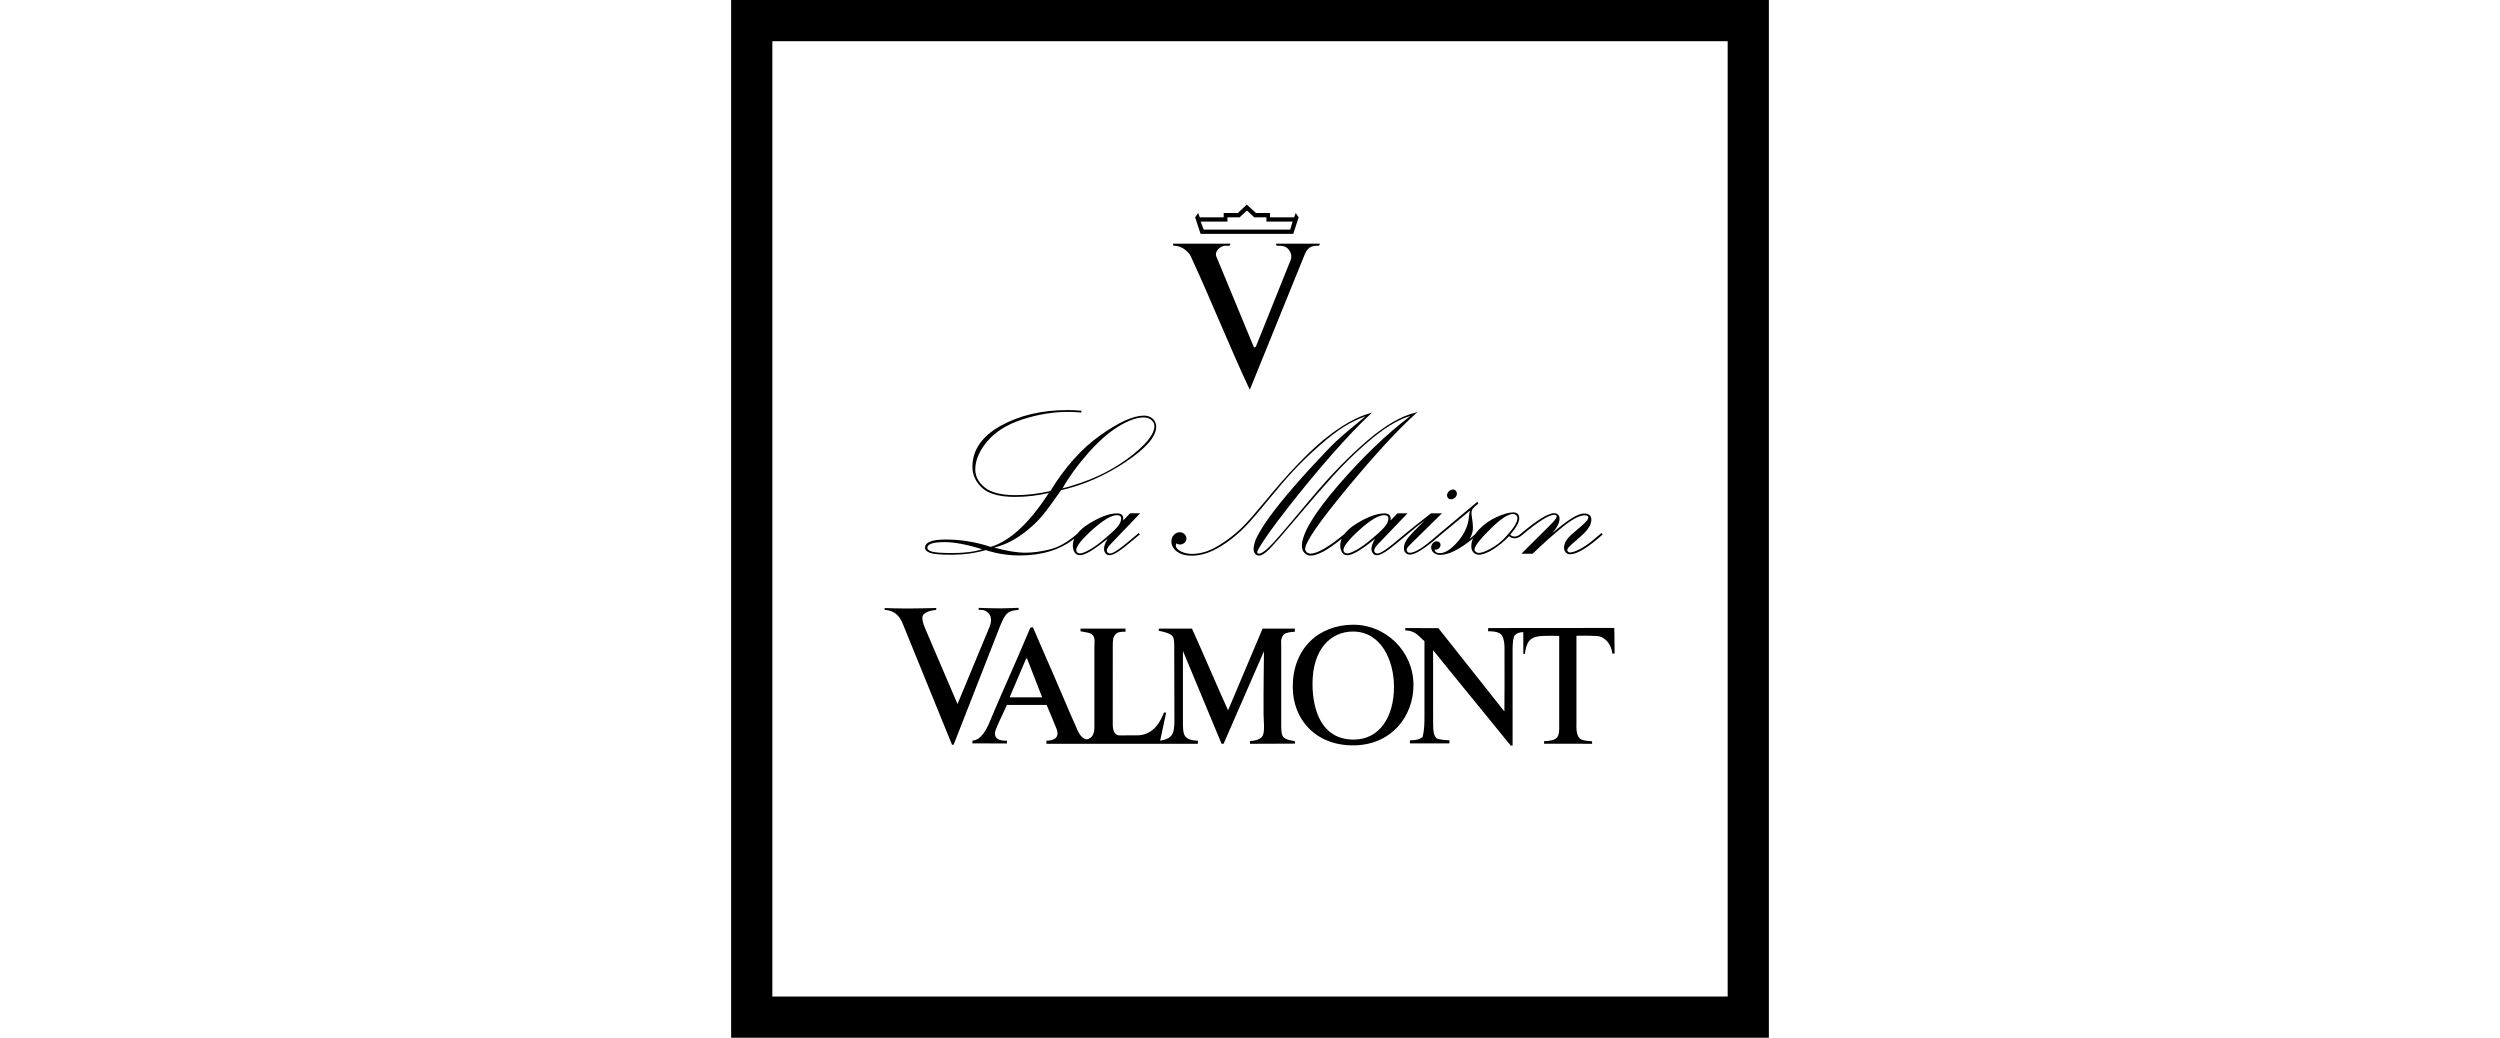 <svg width="212" height="88" viewBox="0 0 212 88" fill="none" xmlns="http://www.w3.org/2000/svg">
<g clip-path="url(#clip0_4191_40764)">
<path d="M96.989 35.245C96.099 35.245 94.853 35.811 93.284 36.927C91.719 38.039 90.302 39.626 89.07 41.64C88.045 41.873 87.055 41.989 86.127 41.989C84.919 41.989 84.037 41.769 83.503 41.332C82.972 40.897 82.703 40.388 82.703 39.813C82.703 39.025 83.052 38.215 83.74 37.405C84.43 36.594 85.436 35.971 86.73 35.557C88.027 35.14 89.312 34.929 90.546 34.929C90.94 34.929 91.317 34.947 91.665 34.98L91.697 34.983L91.712 34.831L91.679 34.827C91.272 34.792 90.882 34.774 90.518 34.774C88.358 34.774 86.457 35.222 84.866 36.104C83.27 36.99 82.461 38.161 82.461 39.584C82.461 40.27 82.739 40.874 83.287 41.378C83.835 41.882 84.773 42.138 86.076 42.138C87.037 42.138 88.002 42.026 88.941 41.802C87.301 44.347 85.643 45.887 84.013 46.375C82.757 45.96 81.472 45.751 80.195 45.751C79.016 45.751 78.445 45.982 78.445 46.457C78.445 46.639 78.592 46.784 78.881 46.89C79.16 46.992 79.775 47.042 80.706 47.042C81.725 47.042 82.697 46.91 83.591 46.648C84.513 46.95 85.48 47.104 86.459 47.104C88.36 47.104 89.918 46.622 91.1 45.674C91.019 45.863 90.977 46.056 90.977 46.253C90.977 46.495 91.029 46.693 91.133 46.846C91.241 47.002 91.39 47.081 91.579 47.081C92.01 47.081 92.782 46.62 93.939 45.674C93.726 46.014 93.619 46.306 93.619 46.538C93.619 46.684 93.661 46.811 93.743 46.917C93.826 47.026 93.943 47.081 94.092 47.081C94.254 47.081 94.483 46.988 94.794 46.795C95.095 46.609 95.715 46.118 96.638 45.337L96.665 45.314L96.558 45.206L96.534 45.226C95.67 45.962 95.078 46.437 94.774 46.639C94.476 46.837 94.26 46.939 94.129 46.939C94.067 46.939 94.005 46.917 93.945 46.871C93.886 46.83 93.859 46.766 93.859 46.68C93.859 46.542 93.976 46.351 94.209 46.113L96.685 43.527H95.83L95.246 44.136C95.249 44.078 95.251 44.026 95.251 43.982C95.251 43.685 95.075 43.534 94.727 43.534C94.092 43.534 93.302 43.822 92.378 44.389C91.919 44.671 91.574 44.966 91.341 45.274C90.556 45.954 89.788 46.397 89.057 46.58C88.305 46.771 87.598 46.868 86.953 46.868C86.244 46.868 85.358 46.724 84.32 46.438C84.872 46.284 85.356 46.096 85.763 45.88C86.198 45.65 86.662 45.334 87.146 44.941C87.629 44.548 88.047 44.14 88.389 43.729C88.731 43.319 89.268 42.592 89.985 41.567C91.865 41.141 93.694 40.342 95.424 39.194C97.164 38.039 98.046 37.025 98.046 36.183C98.046 35.91 97.946 35.682 97.75 35.506C97.555 35.331 97.296 35.242 96.985 35.242L96.989 35.245ZM92.225 38.479C93.129 37.449 94.012 36.669 94.849 36.161C95.684 35.655 96.403 35.398 96.987 35.398C97.238 35.398 97.455 35.469 97.631 35.611C97.806 35.751 97.895 35.924 97.895 36.124C97.895 36.852 97.12 37.789 95.593 38.914C94.078 40.029 92.231 40.87 90.105 41.412C90.629 40.473 91.341 39.485 92.225 38.479ZM80.717 46.897C79.793 46.897 79.205 46.851 78.972 46.76C78.749 46.673 78.636 46.573 78.636 46.46C78.636 46.135 79.127 45.971 80.097 45.971C80.943 45.971 82.018 46.175 83.29 46.578C82.639 46.791 81.775 46.899 80.717 46.899V46.897ZM94.709 43.689C94.953 43.689 95.073 43.78 95.073 43.965C95.073 44.151 95 44.346 94.855 44.553C94.707 44.766 94.352 45.112 93.801 45.585C93.248 46.058 92.775 46.404 92.398 46.615C92.023 46.824 91.752 46.93 91.592 46.93C91.484 46.93 91.406 46.901 91.348 46.84C91.29 46.781 91.262 46.719 91.262 46.651C91.262 46.324 91.725 45.741 92.635 44.923C93.546 44.102 94.245 43.687 94.711 43.687L94.709 43.689Z" fill="black"/>
<path d="M123.032 42.34C123.154 42.34 123.269 42.295 123.378 42.204C123.487 42.111 123.544 41.995 123.544 41.86C123.544 41.765 123.513 41.684 123.449 41.614C123.385 41.543 123.305 41.509 123.211 41.509C123.083 41.509 122.965 41.562 122.863 41.665C122.761 41.769 122.708 41.882 122.708 41.998C122.708 42.093 122.739 42.175 122.803 42.24C122.867 42.308 122.943 42.34 123.032 42.34Z" fill="black"/>
<path d="M135.794 45.208L135.21 45.703C134.747 46.096 134.325 46.391 133.956 46.575C133.588 46.759 133.313 46.851 133.141 46.851C133.079 46.851 133.024 46.831 132.977 46.789C132.93 46.749 132.906 46.704 132.906 46.649C132.906 46.577 132.953 46.487 133.05 46.382C133.148 46.271 133.41 46.034 133.828 45.679C134.249 45.321 134.544 45.019 134.702 44.781C134.864 44.539 134.946 44.3 134.946 44.069C134.946 43.72 134.736 43.543 134.325 43.543C133.808 43.543 132.92 44.095 131.612 45.23C132.036 44.757 132.251 44.335 132.251 43.974C132.251 43.836 132.205 43.723 132.114 43.642C132.025 43.56 131.918 43.518 131.794 43.518C131.295 43.518 130.389 44.071 129.024 45.208L129.003 45.228L128.995 45.236C128.81 45.408 128.622 45.498 128.439 45.498C128.284 45.498 128.162 45.447 128.067 45.341C128.582 44.735 128.833 44.28 128.833 43.951C128.833 43.621 128.657 43.452 128.309 43.452C127.962 43.452 127.512 43.58 126.945 43.831C126.377 44.082 125.865 44.438 125.427 44.892C125.298 45.026 125.189 45.163 125.096 45.301L124.615 45.709C124.806 45.408 124.905 45.086 124.905 44.748C124.905 44.54 124.885 44.307 124.845 44.055C124.805 43.807 124.785 43.621 124.785 43.501C124.785 43.359 124.817 43.241 124.883 43.148C124.95 43.054 125.105 42.906 125.343 42.714L125.365 42.695L125.28 42.551L122.104 45.208L122.081 45.228C122.077 45.23 122.075 45.232 122.073 45.236L122.055 45.252C121.234 45.965 120.65 46.42 120.321 46.602C119.99 46.786 119.733 46.879 119.555 46.879C119.477 46.879 119.413 46.853 119.362 46.802C119.311 46.751 119.286 46.693 119.286 46.628V46.573C119.318 46.477 119.386 46.378 119.484 46.28L122.281 43.529H121.353L121.344 43.536C120.234 44.398 119.524 44.961 119.229 45.21L119.213 45.223C119.211 45.223 119.207 45.226 119.205 45.228L119.196 45.237C118.337 45.967 117.748 46.44 117.448 46.64C117.149 46.839 116.931 46.941 116.802 46.941C116.74 46.941 116.678 46.919 116.618 46.873C116.56 46.831 116.532 46.768 116.532 46.682C116.532 46.544 116.649 46.353 116.882 46.114L119.358 43.529H118.503L117.919 44.138C117.923 44.078 117.924 44.027 117.924 43.984C117.924 43.687 117.748 43.536 117.4 43.536C116.765 43.536 115.975 43.824 115.051 44.391C114.585 44.677 114.234 44.979 114.001 45.29C112.673 46.387 111.708 46.946 111.137 46.946C111.011 46.946 110.906 46.908 110.813 46.83C110.722 46.751 110.678 46.66 110.678 46.547C110.678 45.978 111.888 44.229 114.272 41.352C116.662 38.47 118.625 36.345 120.106 35.034L120.203 34.949L120.077 34.978C118.856 35.26 117.471 36.059 115.957 37.355C114.445 38.648 112.887 40.24 111.328 42.091L109.022 44.826C108.238 45.758 107.692 46.353 107.399 46.595C107.11 46.833 106.901 46.953 106.777 46.953C106.63 46.953 106.611 46.879 106.611 46.813C106.611 46.813 106.611 46.799 106.628 46.744C106.639 46.706 106.651 46.675 106.668 46.648C107.052 45.938 107.889 44.753 109.157 43.127C110.425 41.5 111.701 39.955 112.948 38.537C114.194 37.12 115.304 35.959 116.248 35.084L116.347 34.992L116.218 35.029C115.027 35.356 113.708 36.104 112.302 37.249C110.897 38.392 109.206 40.164 107.279 42.513C106.506 43.447 105.896 44.144 105.467 44.588C105.037 45.03 104.526 45.461 103.942 45.869C103.36 46.276 102.839 46.566 102.395 46.728C101.951 46.89 101.516 46.971 101.103 46.971C100.73 46.971 100.399 46.897 100.121 46.751C99.849 46.608 99.711 46.438 99.711 46.245C99.711 46.205 99.718 46.149 99.735 46.08C99.846 46.142 99.955 46.175 100.059 46.175C100.204 46.175 100.333 46.125 100.443 46.029C100.554 45.931 100.61 45.809 100.61 45.667C100.61 45.525 100.554 45.401 100.444 45.294C100.335 45.188 100.202 45.134 100.05 45.134C99.857 45.134 99.688 45.208 99.547 45.356C99.407 45.503 99.335 45.687 99.335 45.903C99.335 46.255 99.498 46.549 99.819 46.78C100.137 47.01 100.545 47.124 101.034 47.124C101.491 47.124 101.96 47.039 102.432 46.868C102.901 46.699 103.425 46.413 103.989 46.022C104.552 45.63 105.079 45.185 105.558 44.697C106.035 44.209 106.699 43.443 107.532 42.419C108.364 41.398 109.104 40.539 109.734 39.867C110.362 39.196 111.084 38.499 111.881 37.797C112.68 37.092 113.382 36.55 113.967 36.184C114.54 35.826 115.157 35.528 115.801 35.295C114.558 36.317 113.715 37.036 113.293 37.433C112.867 37.833 112.143 38.588 111.141 39.68C110.138 40.772 109.281 41.758 108.597 42.61C107.911 43.461 107.39 44.175 107.048 44.73C106.706 45.285 106.495 45.691 106.419 45.938C106.344 46.185 106.306 46.402 106.306 46.582C106.306 46.722 106.348 46.846 106.429 46.952C106.513 47.061 106.628 47.115 106.772 47.115C106.977 47.115 107.25 46.948 107.601 46.606C107.943 46.273 108.737 45.367 109.961 43.913C111.182 42.462 112.225 41.261 113.06 40.342C113.894 39.425 114.762 38.566 115.641 37.789C116.518 37.012 117.282 36.426 117.912 36.048C118.529 35.678 119.094 35.416 119.597 35.273V35.276C117.564 36.829 115.504 38.808 113.473 41.163C111.434 43.531 110.4 45.256 110.4 46.289C110.4 46.533 110.473 46.733 110.617 46.886C110.76 47.039 110.937 47.117 111.141 47.117C111.73 47.117 112.616 46.633 113.777 45.681C113.697 45.869 113.655 46.06 113.655 46.256C113.655 46.498 113.708 46.697 113.812 46.85C113.919 47.006 114.068 47.084 114.258 47.084C114.689 47.084 115.461 46.624 116.618 45.678C116.405 46.018 116.298 46.309 116.298 46.542C116.298 46.688 116.339 46.815 116.421 46.921C116.505 47.03 116.623 47.084 116.771 47.084C116.933 47.084 117.162 46.992 117.473 46.799C117.773 46.613 118.392 46.123 119.309 45.345L120.17 44.633L120.818 44.142C119.939 44.992 119.42 45.543 119.278 45.778C119.129 46.027 119.053 46.266 119.053 46.489C119.053 46.653 119.1 46.786 119.196 46.884C119.291 46.982 119.417 47.032 119.569 47.032C120.032 47.032 120.889 46.478 122.19 45.339L124.655 43.299C124.612 43.467 124.581 43.649 124.561 43.845C124.504 44.568 124.19 45.267 123.624 45.922C123.06 46.575 122.55 46.906 122.108 46.906C121.824 46.906 121.677 46.804 121.658 46.593C121.7 46.604 121.733 46.608 121.762 46.608C121.857 46.608 121.948 46.566 122.031 46.482C122.115 46.398 122.157 46.302 122.157 46.196C122.157 46.118 122.126 46.049 122.064 45.991C122.004 45.932 121.931 45.903 121.848 45.903C121.718 45.903 121.604 45.954 121.509 46.056C121.415 46.156 121.365 46.28 121.365 46.42C121.365 46.608 121.44 46.764 121.589 46.882C121.735 46.999 121.913 47.057 122.115 47.057C122.845 47.057 123.782 46.588 124.907 45.663C124.816 45.88 124.768 46.102 124.768 46.325C124.768 46.549 124.83 46.722 124.95 46.85C125.072 46.977 125.221 47.041 125.398 47.041C125.725 47.041 126.138 46.884 126.624 46.578C127.099 46.278 127.552 45.905 127.973 45.467C128.1 45.589 128.257 45.65 128.439 45.65C128.662 45.65 128.883 45.55 129.092 45.359L129.106 45.346C129.11 45.343 129.114 45.341 129.117 45.337H129.119C130.451 44.22 131.354 43.654 131.798 43.654C131.985 43.654 132.007 43.743 132.007 43.812C132.007 43.885 131.91 44.069 131.456 44.526L129.015 46.955H129.965L129.974 46.946C130.977 45.987 131.867 45.197 132.622 44.597C133.372 44.002 133.963 43.7 134.38 43.7C134.693 43.7 134.693 43.851 134.693 43.9C134.693 43.996 134.578 44.207 134.03 44.671L133.634 45.01C133.293 45.297 133.077 45.498 132.986 45.603C132.895 45.709 132.813 45.84 132.74 45.991C132.666 46.145 132.629 46.298 132.629 46.446C132.629 46.604 132.678 46.739 132.777 46.844C132.875 46.952 132.993 47.006 133.13 47.006C133.723 47.006 134.651 46.446 135.89 45.339L135.916 45.316L135.81 45.21L135.794 45.208ZM117.371 43.687C117.615 43.687 117.735 43.778 117.735 43.964C117.735 44.149 117.662 44.344 117.517 44.551C117.369 44.764 117.015 45.11 116.463 45.583C115.91 46.056 115.437 46.402 115.06 46.613C114.685 46.822 114.414 46.928 114.254 46.928C114.147 46.928 114.068 46.899 114.01 46.839C113.952 46.779 113.925 46.717 113.925 46.649C113.925 46.322 114.387 45.74 115.297 44.921C116.208 44.1 116.907 43.685 117.373 43.685L117.371 43.687ZM125.401 46.886C125.305 46.886 125.221 46.855 125.147 46.795C125.074 46.735 125.038 46.671 125.038 46.6C125.038 46.329 125.48 45.752 126.351 44.888C127.223 44.024 127.88 43.585 128.306 43.585C128.402 43.585 128.486 43.616 128.564 43.681C128.641 43.745 128.677 43.824 128.677 43.923C128.677 44.124 128.582 44.366 128.398 44.644C128.211 44.926 127.944 45.25 127.605 45.607C127.267 45.962 126.87 46.269 126.424 46.517C125.98 46.762 125.636 46.888 125.401 46.888V46.886Z" fill="black"/>
<path d="M110.675 21.501C110.762 21.29 110.893 21.13 111.061 20.992C111.308 20.839 111.563 20.839 111.774 20.839C111.905 20.839 111.919 20.723 111.919 20.664H108.22C108.191 20.723 108.235 20.839 108.293 20.839C108.635 20.839 108.875 20.839 109.123 21.006C109.45 21.276 109.632 21.727 109.392 22.186L106.508 29.372C106.449 29.473 106.355 29.488 106.311 29.401L103.136 21.727C102.976 21.218 103.602 20.839 103.878 20.839H104.22C104.33 20.839 104.33 20.664 104.33 20.664H99.48C99.451 20.752 99.495 20.839 99.567 20.839C100.106 20.839 100.579 21.159 100.921 21.618C102.675 25.383 104.22 29.299 105.982 33.056L110.671 21.501H110.675Z" fill="black"/>
<path d="M105.709 17.372L105.731 17.351L106.509 18.064H107.696V18.428H109.741L109.872 18.064L110.127 18.428L109.668 19.833H101.811L101.345 18.428L101.607 18.064L101.738 18.428H103.769V18.064H104.963L105.705 17.372H105.709ZM105.709 17.882L105.119 18.428H104.086V18.792H101.815L102.077 19.469H109.408L109.612 18.792H107.392V18.428H106.358L105.74 17.853L105.711 17.882H105.709Z" fill="black"/>
<path d="M150 88H62V0H150V88ZM65.494 84.506H146.506V3.494H65.494V84.506Z" fill="black"/>
<path d="M75.014 51.564C75.569 51.579 76.279 51.601 76.93 51.601C77.582 51.601 78.823 51.574 79.393 51.559V51.712L79.203 51.745C78.596 51.825 78.217 52.067 78.217 52.358C78.217 52.607 78.248 52.793 78.457 53.306L81.196 59.702L83.885 53.226C84.053 52.824 84.073 52.593 84.007 52.323C83.927 51.99 83.54 51.715 83.221 51.715H82.992V51.548C83.421 51.563 84.329 51.59 84.828 51.59C85.327 51.59 85.887 51.557 86.371 51.544L86.382 51.717L86.034 51.759C85.459 51.867 85.246 52.005 84.799 53.111L80.868 63.152H80.73L76.53 52.836C76.215 52.079 75.704 51.797 75.195 51.736L75.016 51.719V51.566" fill="black"/>
<path fill-rule="evenodd" clip-rule="evenodd" d="M126.188 53.533C126.2 53.433 126.199 53.259 126.199 53.259L136.891 53.249C136.891 53.249 136.92 54.682 136.92 55.428C136.766 55.428 136.835 55.431 136.727 55.428C136.633 54.565 136.061 53.968 135.393 53.93C134.909 53.903 134.322 53.897 133.683 53.914V61.287C133.683 61.593 133.616 62.286 133.99 62.656C134.338 62.848 134.662 62.814 135.008 62.861C135.008 62.925 135.011 63.01 135.011 63.072C133.637 63.072 132.311 63.069 130.937 63.069C130.939 62.999 130.937 62.941 130.937 62.852C131.377 62.846 131.881 62.765 132.065 62.504C132.256 62.233 132.22 61.653 132.22 61.476V53.926C130.076 53.885 129.525 53.863 129.308 55.455C129.276 55.455 129.245 55.45 129.179 55.446C129.179 54.827 129.174 54.223 129.174 53.604C128.813 53.612 128.633 53.699 128.46 53.866C128.289 54.036 128.268 54.802 128.268 55.049V63.229H128.113C126.011 60.667 121.906 55.6 121.558 55.175C121.542 55.157 121.526 55.198 121.526 55.198C121.526 55.198 121.529 59.44 121.529 61.283C121.529 62.01 121.578 62.384 121.833 62.623C122.192 62.728 122.485 62.77 122.912 62.774V63.039H119.56V62.774C120.084 62.792 120.348 62.696 120.639 62.508C120.785 61.873 120.794 61.405 120.794 60.665V54.365C120.288 53.967 120.072 53.486 119.162 53.455C119.175 53.379 119.167 53.26 119.167 53.26C119.167 53.26 121.051 53.266 121.975 53.266C123.838 55.611 125.678 57.95 127.542 60.295C127.552 60.31 127.563 60.295 127.574 60.31C127.587 59.365 127.587 56.6 127.583 54.946C127.583 54.243 127.392 53.745 127.112 53.681C126.896 53.557 126.515 53.53 126.188 53.53" fill="black"/>
<path d="M114.793 62.719C112.081 62.719 111.301 60.232 111.301 57.984C111.301 55.062 112.831 53.555 114.738 53.555C117.124 53.555 118.21 56.01 118.21 58.241C118.21 60.792 116.985 62.717 114.793 62.717V62.719ZM114.78 52.975C111.814 52.975 109.625 54.996 109.625 58.243C109.625 60.987 111.537 63.207 114.738 63.207C117.939 63.207 119.862 60.801 119.862 58.092C119.862 55.208 117.491 52.977 114.78 52.977" fill="black"/>
<path d="M85.614 59.138L87.002 55.881C87.002 55.881 87.079 55.799 87.095 55.839C87.279 56.296 88.374 59.136 88.374 59.136H85.614V59.138ZM109.803 62.85C109.472 62.788 109.141 62.75 108.917 62.584C108.631 62.415 108.648 61.844 108.648 61.309V54.756C108.648 54.558 108.558 54.11 108.879 53.797C109.048 53.632 109.499 53.586 109.803 53.57V53.304H107.068C106.093 55.613 105.116 57.924 104.14 60.235C103.087 57.924 102.131 55.615 101.078 53.304H98.303C98.29 53.317 98.277 53.33 98.264 53.342V53.493C98.519 53.541 99.28 53.684 99.453 53.979C99.509 54.076 99.575 54.232 99.575 54.756C99.575 55.704 99.591 60.805 99.591 61.202C99.591 61.68 99.522 62.046 99.42 62.244C99.251 62.572 98.825 62.752 98.381 62.812C98.561 62.029 98.71 61.207 98.891 60.423C98.82 60.423 98.829 60.423 98.703 60.423C98.445 61.103 97.861 62.339 96.448 62.359C95.833 62.368 95.469 62.346 94.933 62.364C94.474 62.364 94.361 61.88 94.361 61.394C94.361 61.205 94.363 55.579 94.363 54.813C94.363 54.372 94.367 54.076 94.556 53.835C94.745 53.595 95.013 53.562 95.444 53.57C95.444 53.481 95.442 53.304 95.442 53.304H91.628V53.532C92.076 53.643 92.46 53.604 92.707 53.91C92.869 54.11 92.805 54.694 92.805 54.84V61.667C92.805 62.2 92.636 62.603 92.169 62.697C91.752 62.672 91.461 62.139 91.386 61.948C90.578 60.155 89.344 57.178 88.537 55.386C88.229 54.654 87.592 53.19 87.592 53.19L87.372 53.228C87.372 53.228 86.529 55.204 86.353 55.617C85.505 57.573 84.624 59.517 83.811 61.487C83.201 62.781 82.653 62.776 82.462 62.812C82.451 62.887 82.462 63.039 82.462 63.039L85.39 63.047V62.812C85.012 62.816 84.746 62.77 84.582 62.648C84.355 62.479 84.319 62.186 84.442 61.869C84.65 61.34 85.106 60.399 85.39 59.78H88.755C89.195 60.81 89.419 61.376 89.581 61.773C90.007 62.817 88.891 62.81 88.742 62.806C88.733 62.899 88.746 62.91 88.742 63.076H101.578C101.578 63.076 101.585 62.925 101.585 62.81C101.125 62.799 100.696 62.706 100.506 62.432C100.283 62.184 100.313 61.378 100.313 61.143V55.197L103.587 63.069L103.76 63.074L107.183 55.227C107.183 55.227 107.137 58.807 107.15 60.574C107.15 61.114 107.277 61.988 107.074 62.392C106.917 62.703 106.433 62.81 105.995 62.846V63.074C107.277 63.061 108.535 63.074 109.818 63.059C109.805 62.996 109.821 62.91 109.809 62.846" fill="black"/>
</g>
<defs>
<clipPath id="clip0_4191_40764">
<rect width="88" height="88" fill="white" transform="translate(62)"/>
</clipPath>
</defs>
</svg>
